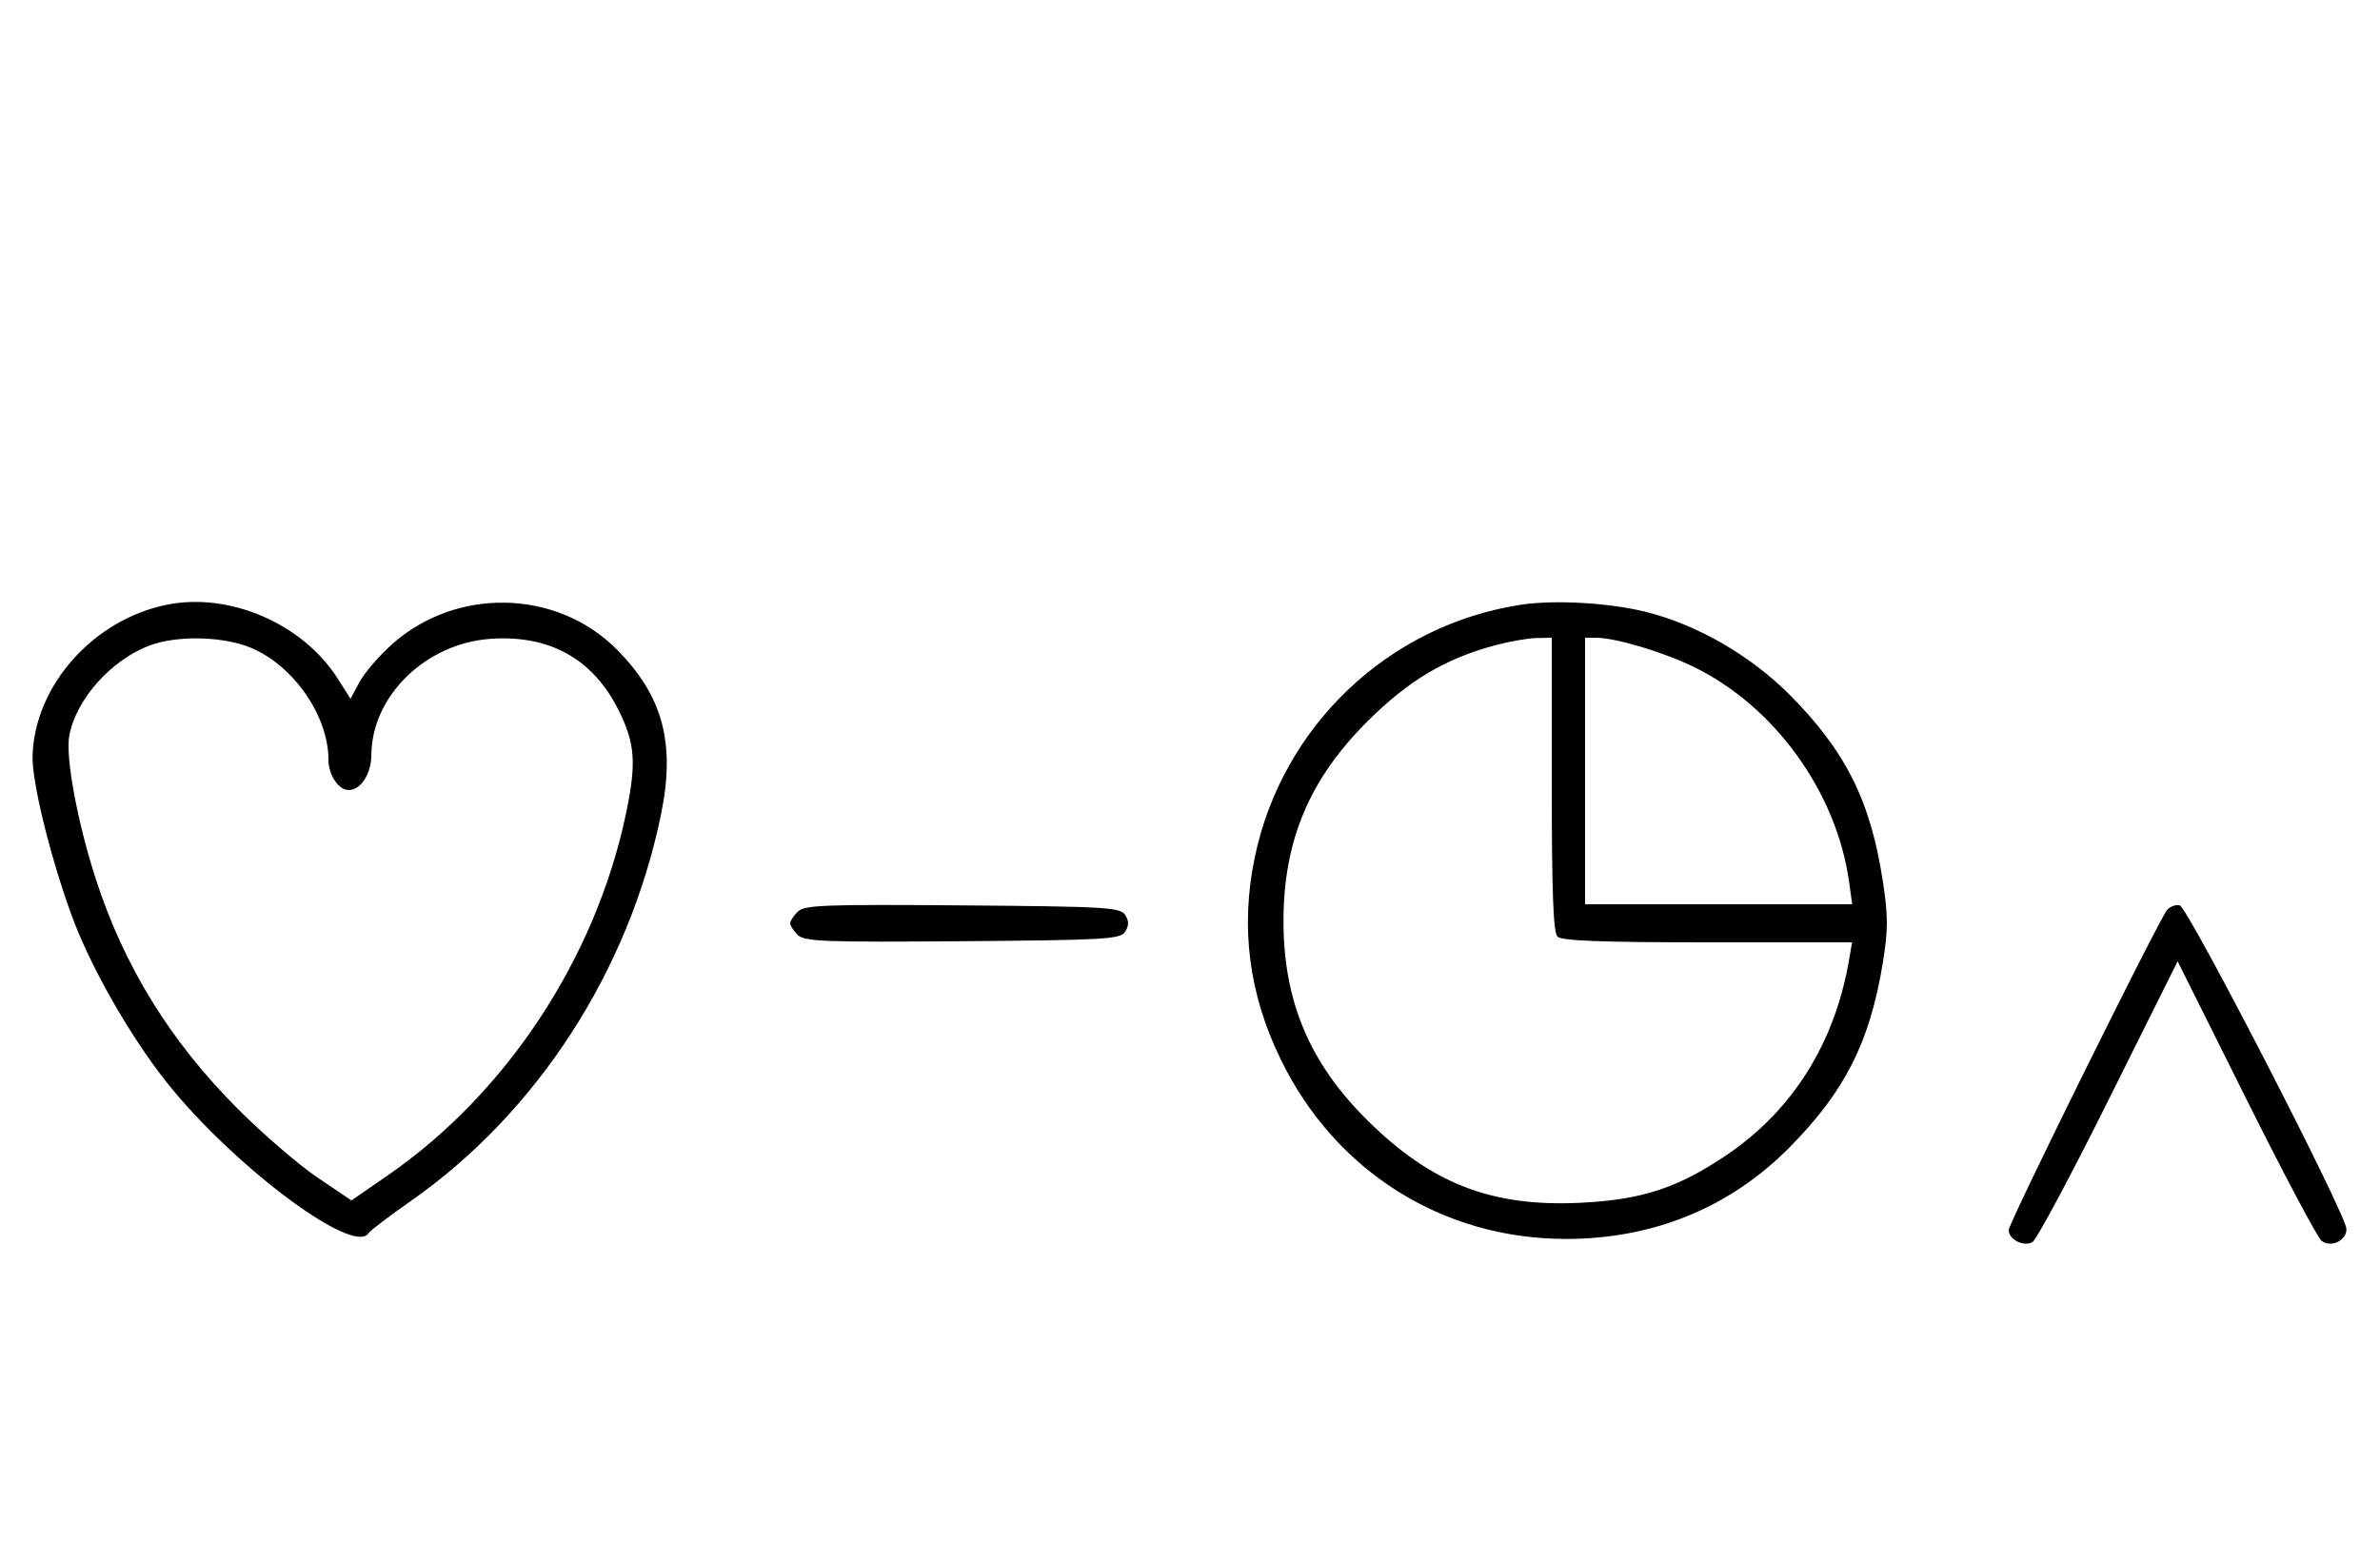 <svg xmlns="http://www.w3.org/2000/svg" width="500" height="324" viewBox="0 0 500 324" version="1.1">
	<path d="M 35.045 127.064 C 19.586 130.194, 7.255 144.080, 6.841 158.824 C 6.689 164.231, 10.459 179.667, 14.976 192.133 C 18.628 202.212, 26.063 215.568, 33.594 225.579 C 47.004 243.404, 74.270 264.227, 77.454 259.074 C 77.769 258.565, 81.733 255.556, 86.263 252.388 C 112.818 233.821, 132.129 203.986, 138.872 171.112 C 141.945 156.133, 139.262 146.177, 129.518 136.404 C 116.900 123.746, 95.755 123.323, 82.257 135.459 C 79.595 137.852, 76.567 141.388, 75.529 143.317 L 73.640 146.824 70.976 142.624 C 63.636 131.049, 48.255 124.389, 35.045 127.064 M 319.500 127.069 C 291.648 131.334, 269.296 152.594, 263.583 180.254 C 260.567 194.855, 262.355 208.770, 269.010 222.500 C 280.443 246.083, 303.026 260.320, 329 260.320 C 347.380 260.320, 363.442 253.736, 375.966 241.069 C 387.619 229.283, 392.837 218.946, 395.557 202.261 C 396.677 195.388, 396.680 192.570, 395.570 185.261 C 393 168.334, 387.776 157.854, 376 146.004 C 367.833 137.786, 356.604 131.288, 345.933 128.605 C 338.171 126.653, 326.606 125.981, 319.500 127.069 M 31.591 135.573 C 23.452 138.555, 15.998 146.866, 14.553 154.569 C 13.726 158.977, 16.225 172.568, 20.050 184.464 C 25.992 202.943, 35.743 218.759, 49.988 233.026 C 55.220 238.265, 62.724 244.731, 66.665 247.394 L 73.830 252.237 81.554 246.898 C 106.445 229.690, 125.123 201.313, 131.495 171.022 C 133.741 160.345, 133.447 156.214, 129.940 149.196 C 124.547 138.404, 115.427 133.343, 102.977 134.234 C 89.428 135.203, 78.088 146.273, 78.022 158.595 C 78 162.601, 75.807 166, 73.243 166 C 71.111 166, 69 162.820, 69 159.607 C 69 149.949, 60.912 138.862, 51.537 135.667 C 45.642 133.659, 36.928 133.618, 31.591 135.573 M 314.072 135.591 C 303.621 138.401, 295.963 142.955, 287.394 151.457 C 275.126 163.630, 269.639 176.622, 269.639 193.500 C 269.639 210.413, 275.132 223.417, 287.384 235.511 C 300.785 248.739, 313.452 253.628, 331.988 252.725 C 345.003 252.091, 352.551 249.609, 362.927 242.552 C 376.647 233.220, 385.465 219.121, 388.447 201.750 L 389.091 198 358.745 198 C 336.477 198, 328.081 197.681, 327.200 196.800 C 326.319 195.919, 326 187.422, 326 164.800 L 326 134 322.750 134.066 C 320.962 134.102, 317.057 134.788, 314.072 135.591 M 333 162 L 333 190 361.061 190 L 389.123 190 388.457 185.250 C 385.815 166.386, 372.788 148.376, 355.807 140.112 C 349.351 136.971, 339.379 134, 335.290 134 L 333 134 333 162 M 167.585 191.558 C 166.713 192.430, 166 193.529, 166 194 C 166 194.471, 166.713 195.570, 167.585 196.442 C 168.978 197.835, 173.159 197.995, 202.226 197.763 C 232.452 197.523, 235.377 197.350, 236.386 195.750 C 237.191 194.474, 237.191 193.526, 236.386 192.250 C 235.377 190.650, 232.452 190.477, 202.226 190.237 C 173.159 190.005, 168.978 190.165, 167.585 191.558 M 455.268 191.207 C 453.374 193.543, 422 256.953, 422 258.444 C 422 260.431, 425.097 262.022, 426.974 260.999 C 427.813 260.542, 435.021 247.076, 442.991 231.074 L 457.483 201.979 471.825 230.740 C 479.714 246.558, 486.867 260.045, 487.722 260.711 C 489.692 262.247, 493.021 260.657, 492.950 258.215 C 492.859 255.092, 459.585 190.516, 457.908 190.207 C 457.032 190.046, 455.844 190.496, 455.268 191.207 " stroke="none" fill="black" fill-rule="evenodd"/>
</svg>
